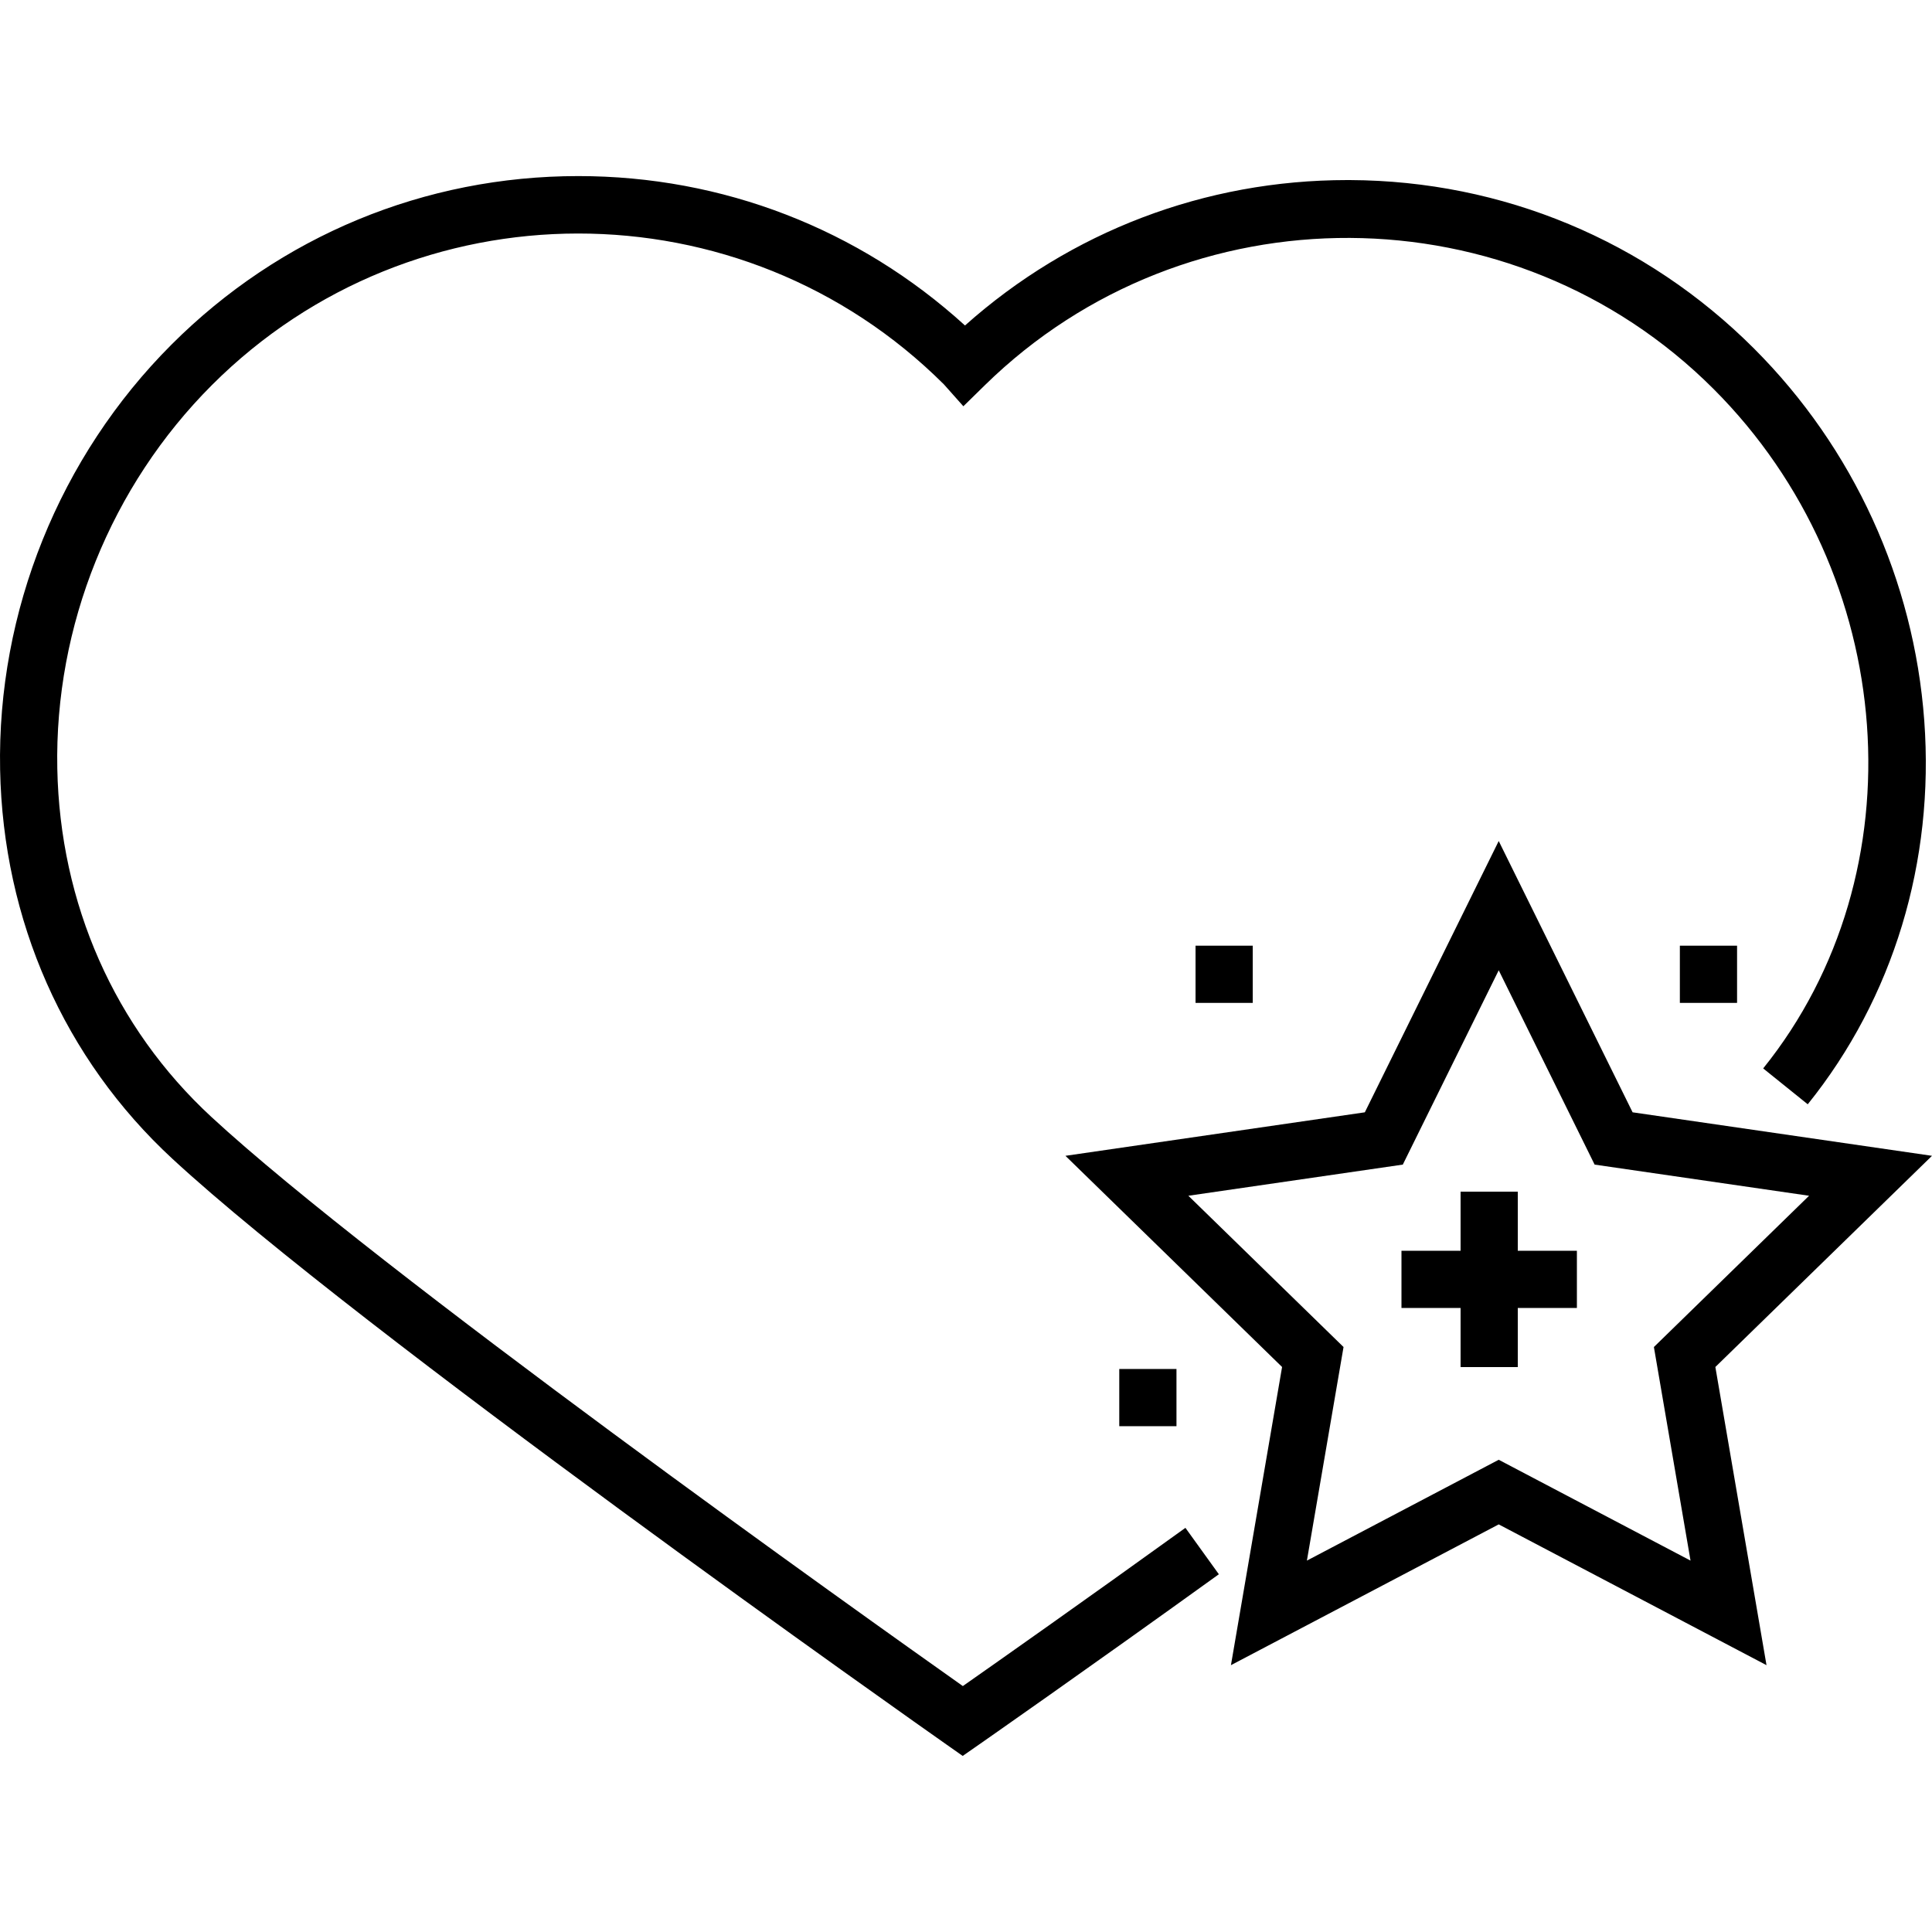<?xml version="1.0" encoding="iso-8859-1"?>
<!-- Generator: Adobe Illustrator 19.0.0, SVG Export Plug-In . SVG Version: 6.00 Build 0)  -->
<svg version="1.1" id="Layer_1" xmlns="http://www.w3.org/2000/svg" xmlns:xlink="http://www.w3.org/1999/xlink" x="0px" y="0px"
	 viewBox="0 0 506.617 506.617" style="enable-background:new 0 0 506.617 506.617;" xml:space="preserve">
<g>
	<path d="M252.481,442.127C227.301,424.322,98.725,332.932,55.378,292.84c-25.33-23.429-39.661-55.86-40.353-91.321
		c-0.729-37.403,14.056-74.057,40.563-100.564c52.911-52.91,138.969-52.962,191.938-0.149l5.092,5.728l5.624-5.512
		c52.942-51.888,138.667-51.45,191.089,0.973c48.604,48.604,54.321,126.866,13.018,178.171l11.684,9.406
		c22.424-27.854,33.275-63.589,30.554-100.623c-2.707-36.829-18.563-71.476-44.647-97.561
		c-28.297-28.296-65.917-43.983-105.93-44.17c-0.242-0.001-0.482-0.001-0.724-0.001c-37.289,0-72.584,13.474-100.24,38.134
		c-27.812-25.318-63.548-39.178-101.413-39.178c-40.287,0-78.163,15.688-106.651,44.176C15.606,119.724-0.779,160.351,0.029,201.811
		C0.8,241.389,16.84,277.627,45.193,303.851c48.631,44.98,196.677,149.164,202.956,153.577l4.293,3.018l4.307-3
		c0.274-0.191,27.868-19.423,62.866-44.639l-8.768-12.17C284.014,419.97,261.553,435.77,252.481,442.127z"/>
	<path d="M506.617,303.083l-78.508-11.408L393,220.535l-35.109,71.14l-78.508,11.408l56.809,55.375l-13.411,78.19L393,399.731
		l70.22,36.917l-13.411-78.19L506.617,303.083z M393,382.785l-50.298,26.443l9.606-56.007l-40.691-39.665l56.234-8.171L393,254.429
		l25.148,50.957l56.234,8.171l-40.691,39.665l9.606,56.007L393,382.785z"/>
	<rect x="313.5" y="247.982" width="15" height="15"/>
	<rect x="440.5" y="247.982" width="15" height="15"/>
	<rect x="293.5" y="358.982" width="15" height="15"/>
	<polygon points="398,312.482 383,312.482 383,327.982 367.5,327.982 367.5,342.982 383,342.982 383,358.482 398,358.482 
		398,342.982 413.5,342.982 413.5,327.982 398,327.982 	"/>
</g>
<g>
</g>
<g>
</g>
<g>
</g>
<g>
</g>
<g>
</g>
<g>
</g>
<g>
</g>
<g>
</g>
<g>
</g>
<g>
</g>
<g>
</g>
<g>
</g>
<g>
</g>
<g>
</g>
<g>
</g>
</svg>
